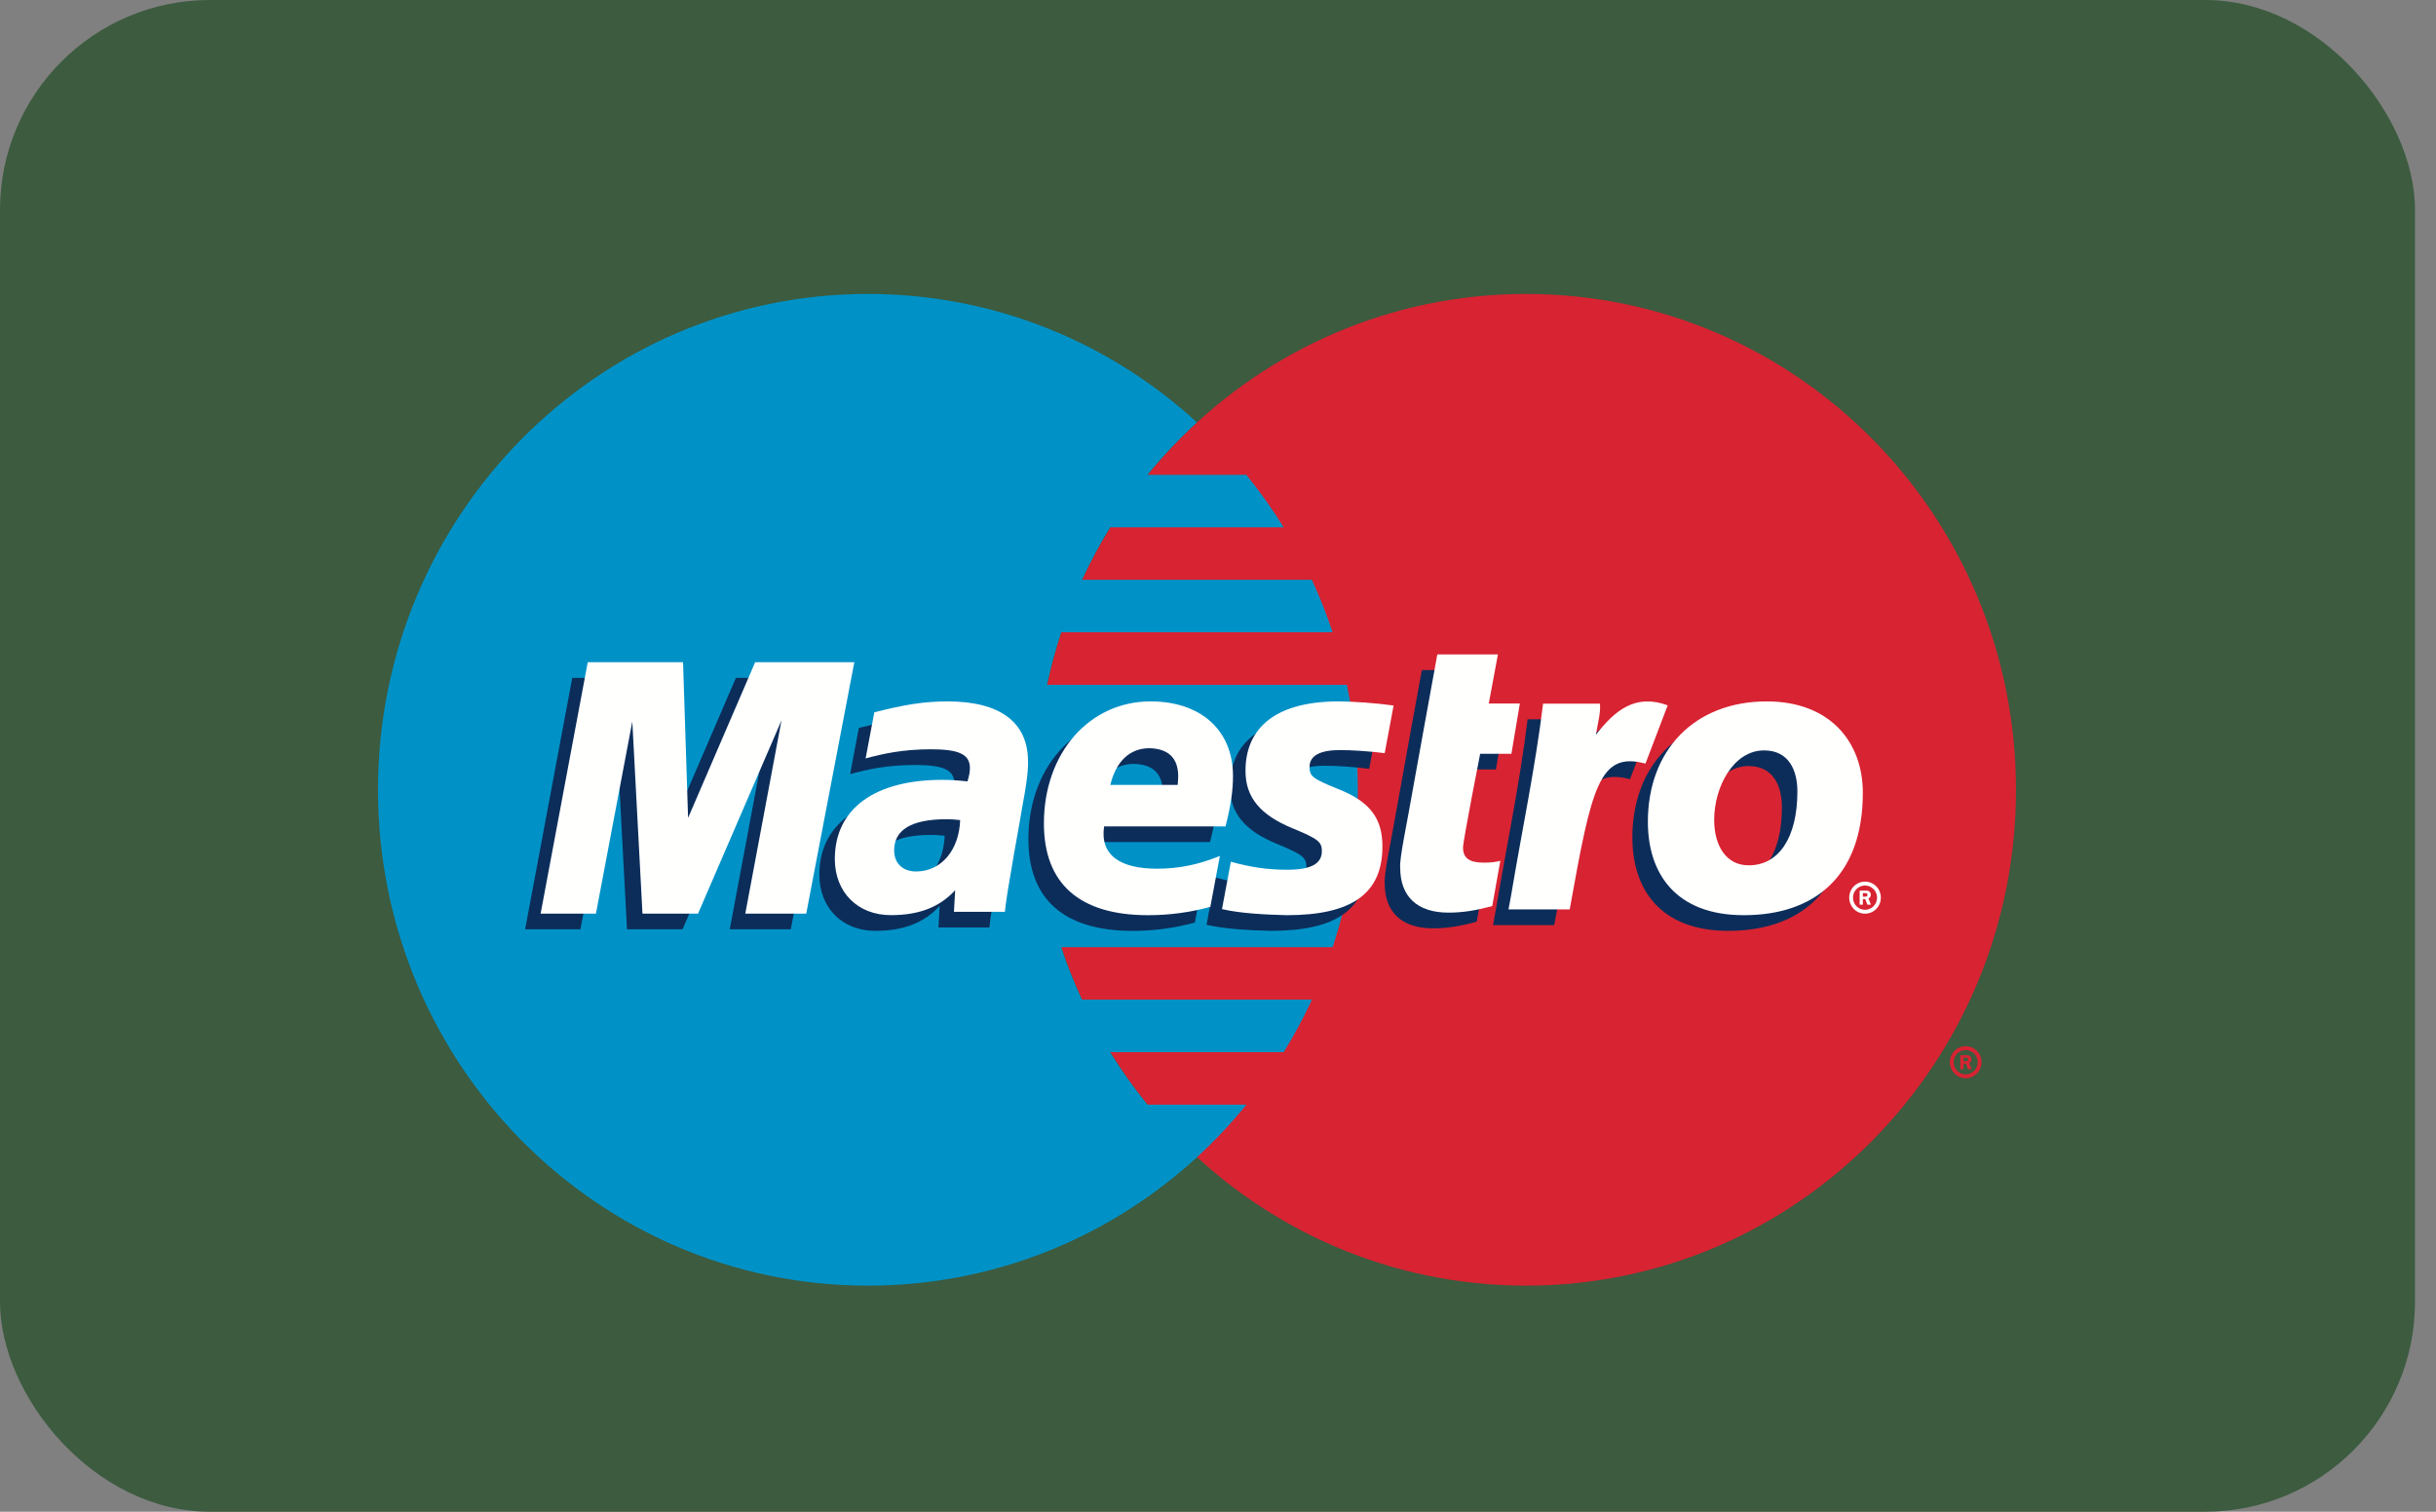 <svg width="58" height="36" viewBox="0 0 58 36" fill="none" xmlns="http://www.w3.org/2000/svg">
<rect x="0" y="0" width="58" height="36" fill="#808080" stroke="none"/>
<rect width="57.5" height="36" rx="5" fill="#3C5B3F"/>
<path fill-rule="evenodd" clip-rule="evenodd" d="M48 18.808C48 25.33 42.778 30.616 36.335 30.616C29.893 30.616 24.671 25.33 24.671 18.808C24.671 12.286 29.893 7 36.335 7C42.778 7 48 12.286 48 18.808Z" fill="#D82332"/>
<path fill-rule="evenodd" clip-rule="evenodd" d="M27.319 26.306C26.997 25.911 26.7 25.493 26.43 25.056H30.564C30.813 24.655 31.037 24.238 31.237 23.805H25.759C25.572 23.401 25.406 22.984 25.265 22.555H31.73C32.119 21.378 32.329 20.118 32.329 18.808C32.329 17.95 32.239 17.113 32.068 16.308H24.928C25.018 15.882 25.132 15.465 25.266 15.057H31.729C31.587 14.629 31.422 14.212 31.235 13.807H25.76C25.96 13.375 26.184 12.959 26.432 12.557H30.563C30.294 12.12 29.996 11.704 29.675 11.307H27.32C27.683 10.862 28.076 10.445 28.498 10.058C26.427 8.158 23.679 7 20.665 7C14.223 7 9 12.286 9 18.808C9 25.33 14.223 30.616 20.665 30.616C23.68 30.616 26.428 29.459 28.498 27.559C28.92 27.171 29.314 26.753 29.676 26.306H27.319Z" fill="#0092C7"/>
<path fill-rule="evenodd" clip-rule="evenodd" d="M46.425 25.295C46.425 25.085 46.594 24.914 46.802 24.914C47.01 24.914 47.179 25.085 47.179 25.295C47.179 25.505 47.01 25.677 46.802 25.677C46.594 25.677 46.425 25.505 46.425 25.295ZM46.802 25.585C46.96 25.585 47.089 25.455 47.089 25.295C47.089 25.135 46.96 25.006 46.802 25.006C46.644 25.006 46.516 25.135 46.516 25.295C46.516 25.455 46.644 25.585 46.802 25.585ZM46.751 25.462H46.674V25.127H46.814C46.843 25.127 46.873 25.128 46.898 25.144C46.925 25.163 46.94 25.195 46.94 25.228C46.94 25.266 46.918 25.301 46.883 25.314L46.944 25.462H46.858L46.808 25.33H46.751V25.462ZM46.751 25.273H46.794C46.81 25.273 46.827 25.274 46.841 25.266C46.854 25.258 46.86 25.242 46.86 25.227C46.86 25.215 46.852 25.2 46.842 25.194C46.828 25.186 46.807 25.187 46.792 25.187H46.751V25.273Z" fill="#D82332"/>
<path fill-rule="evenodd" clip-rule="evenodd" d="M42.426 19.222C42.426 20.326 41.979 20.979 41.272 20.979C40.757 20.986 40.445 20.55 40.445 19.895C40.445 19.119 40.901 18.243 41.633 18.243C42.223 18.243 42.426 18.717 42.426 19.222ZM43.984 19.253C43.984 18.03 43.191 17.076 41.697 17.076C39.978 17.076 38.866 18.236 38.866 19.944C38.866 21.167 39.522 22.167 41.151 22.167C42.794 22.167 43.984 21.279 43.984 19.253Z" fill="#0C2D5A"/>
<path fill-rule="evenodd" clip-rule="evenodd" d="M36.371 17.13C36.188 18.645 35.863 20.181 35.609 21.699L35.548 22.03H37.006C37.531 19.098 37.708 18.263 38.809 18.557L39.339 17.17C38.57 16.884 38.076 17.292 37.629 17.871C37.669 17.61 37.745 17.359 37.727 17.13H36.371Z" fill="#0C2D5A"/>
<path fill-rule="evenodd" clip-rule="evenodd" d="M35.161 21.948C34.763 22.058 34.453 22.107 34.118 22.107C33.375 22.107 32.969 21.722 32.969 21.038C32.946 20.849 33.127 19.981 33.168 19.739C33.209 19.496 33.853 15.957 33.853 15.957H35.297L35.078 17.128H35.819L35.617 18.323H34.874C34.874 18.323 34.466 20.397 34.466 20.556C34.466 20.807 34.616 20.916 34.962 20.916C35.127 20.916 35.255 20.901 35.353 20.871L35.161 21.948Z" fill="#0C2D5A"/>
<path fill-rule="evenodd" clip-rule="evenodd" d="M29.286 18.736C29.286 19.355 29.63 19.782 30.412 20.1C31.01 20.348 31.104 20.42 31.104 20.641C31.104 20.948 30.84 21.089 30.253 21.085C29.813 21.082 29.411 21.028 28.936 20.895L28.727 22.023C29.148 22.122 29.74 22.155 30.264 22.167C31.825 22.167 32.546 21.649 32.546 20.531C32.546 19.858 32.245 19.463 31.504 19.168C30.884 18.918 30.811 18.863 30.811 18.637C30.811 18.37 31.057 18.235 31.536 18.235C31.826 18.235 32.223 18.262 32.6 18.308L32.812 17.174C32.428 17.12 31.845 17.076 31.508 17.076C29.853 17.076 29.281 17.83 29.286 18.736Z" fill="#0C2D5A"/>
<path fill-rule="evenodd" clip-rule="evenodd" d="M28.449 21.97C27.951 22.103 27.468 22.169 26.959 22.168C25.333 22.166 24.486 21.416 24.486 19.983C24.486 18.308 25.564 17.076 27.028 17.076C28.224 17.076 28.988 17.767 28.988 18.849C28.988 19.208 28.937 19.558 28.81 20.052H25.919C25.816 20.753 26.321 21.06 27.181 21.06C27.695 21.06 28.161 20.966 28.677 20.756L28.449 21.97ZM27.672 19.065C27.672 18.959 27.832 18.208 26.996 18.191C26.534 18.191 26.202 18.502 26.068 19.065H27.672Z" fill="#0C2D5A"/>
<path fill-rule="evenodd" clip-rule="evenodd" d="M23.557 22.087H22.344L22.373 21.572C22.003 21.978 21.51 22.167 20.842 22.167C20.051 22.167 19.509 21.619 19.509 20.832C19.509 19.635 20.451 18.944 22.071 18.944C22.238 18.944 22.449 18.957 22.667 18.982C22.712 18.821 22.724 18.752 22.724 18.665C22.724 18.337 22.469 18.217 21.787 18.217C21.115 18.219 20.662 18.32 20.241 18.435L20.448 17.336C21.176 17.149 21.652 17.076 22.191 17.076C23.446 17.076 24.108 17.575 24.108 18.51C24.119 18.76 24.033 19.261 23.99 19.481C23.941 19.8 23.593 21.65 23.557 22.087ZM22.492 19.902C22.339 19.887 22.272 19.882 22.166 19.882C21.339 19.882 20.92 20.132 20.92 20.624C20.92 20.933 21.124 21.126 21.444 21.126C22.038 21.126 22.467 20.623 22.492 19.902Z" fill="#0C2D5A"/>
<path fill-rule="evenodd" clip-rule="evenodd" d="M18.828 22.13H17.375L18.238 17.528L16.252 22.13H14.928L14.686 17.555L13.82 22.13H12.503L13.625 16.143H15.894L16.083 19.481L17.521 16.143H19.972L18.828 22.13Z" fill="#0C2D5A"/>
<path fill-rule="evenodd" clip-rule="evenodd" d="M44.029 21.376C44.029 21.166 44.197 20.995 44.405 20.995C44.614 20.995 44.782 21.166 44.782 21.376C44.782 21.587 44.614 21.758 44.405 21.758C44.197 21.758 44.029 21.587 44.029 21.376ZM44.405 21.666C44.563 21.666 44.692 21.536 44.692 21.376C44.692 21.216 44.563 21.087 44.405 21.087C44.247 21.087 44.119 21.216 44.119 21.376C44.119 21.536 44.247 21.666 44.405 21.666ZM44.354 21.544H44.277V21.209H44.417C44.446 21.209 44.476 21.209 44.502 21.226C44.528 21.244 44.544 21.276 44.544 21.309C44.544 21.347 44.522 21.383 44.486 21.396L44.547 21.544H44.461L44.411 21.411H44.354V21.544ZM44.354 21.354H44.397C44.413 21.354 44.43 21.355 44.444 21.347C44.457 21.339 44.464 21.324 44.464 21.309C44.464 21.296 44.456 21.281 44.445 21.275C44.431 21.266 44.41 21.268 44.395 21.268H44.354V21.354Z" fill="#FFFFFE"/>
<path fill-rule="evenodd" clip-rule="evenodd" d="M42.795 18.848C42.795 19.952 42.347 20.606 41.641 20.606C41.126 20.613 40.814 20.176 40.814 19.522C40.814 18.746 41.269 17.87 42.001 17.87C42.592 17.87 42.795 18.344 42.795 18.848ZM44.353 18.879C44.353 17.657 43.56 16.703 42.066 16.703C40.347 16.703 39.235 17.863 39.235 19.571C39.235 20.794 39.891 21.794 41.52 21.794C43.163 21.794 44.353 20.906 44.353 18.879Z" fill="#FFFFFE"/>
<path fill-rule="evenodd" clip-rule="evenodd" d="M36.74 16.757C36.556 18.272 36.231 19.808 35.978 21.326L35.917 21.656H37.374C37.9 18.725 38.076 17.89 39.178 18.184L39.707 16.797C38.939 16.511 38.445 16.919 37.998 17.498C38.038 17.237 38.114 16.986 38.095 16.757H36.74Z" fill="#FFFFFE"/>
<path fill-rule="evenodd" clip-rule="evenodd" d="M35.53 21.575C35.132 21.685 34.822 21.733 34.486 21.733C33.743 21.733 33.338 21.349 33.338 20.664C33.314 20.476 33.496 19.608 33.537 19.366C33.578 19.123 34.222 15.584 34.222 15.584H35.665L35.447 16.754H36.187L35.986 17.95H35.242C35.242 17.95 34.834 20.024 34.834 20.182C34.834 20.434 34.985 20.543 35.33 20.543C35.496 20.543 35.623 20.528 35.722 20.498L35.53 21.575Z" fill="#FFFFFE"/>
<path fill-rule="evenodd" clip-rule="evenodd" d="M29.655 18.362C29.655 18.981 29.999 19.408 30.781 19.727C31.379 19.975 31.473 20.046 31.473 20.267C31.473 20.575 31.209 20.715 30.623 20.712C30.182 20.709 29.78 20.654 29.306 20.521L29.095 21.649C29.517 21.749 30.109 21.781 30.633 21.794C32.194 21.794 32.915 21.276 32.915 20.157C32.915 19.485 32.614 19.089 31.873 18.795C31.253 18.544 31.18 18.49 31.18 18.263C31.18 17.997 31.426 17.862 31.905 17.862C32.195 17.862 32.592 17.889 32.969 17.935L33.181 16.801C32.797 16.746 32.214 16.703 31.877 16.703C30.222 16.703 29.65 17.457 29.655 18.362Z" fill="#FFFFFE"/>
<path fill-rule="evenodd" clip-rule="evenodd" d="M28.817 21.596C28.319 21.73 27.837 21.795 27.328 21.794C25.702 21.793 24.855 21.043 24.855 19.61C24.855 17.935 25.933 16.703 27.396 16.703C28.593 16.703 29.357 17.394 29.357 18.476C29.357 18.835 29.305 19.184 29.179 19.679H26.288C26.185 20.379 26.689 20.687 27.549 20.687C28.064 20.687 28.53 20.593 29.045 20.383L28.817 21.596ZM28.04 18.692C28.04 18.586 28.201 17.834 27.364 17.818C26.902 17.818 26.571 18.129 26.437 18.692H28.04Z" fill="#FFFFFE"/>
<path fill-rule="evenodd" clip-rule="evenodd" d="M23.926 21.713H22.713L22.742 21.199C22.372 21.604 21.88 21.793 21.211 21.793C20.42 21.793 19.877 21.246 19.877 20.458C19.877 19.261 20.82 18.571 22.44 18.571C22.606 18.571 22.818 18.583 23.036 18.608C23.081 18.447 23.093 18.379 23.093 18.292C23.093 17.964 22.838 17.843 22.157 17.843C21.484 17.846 21.031 17.947 20.61 18.061L20.817 16.963C21.545 16.776 22.021 16.703 22.56 16.703C23.815 16.703 24.477 17.201 24.477 18.137C24.488 18.387 24.402 18.887 24.359 19.107C24.31 19.426 23.962 21.277 23.926 21.713ZM22.861 19.529C22.708 19.513 22.641 19.509 22.535 19.509C21.708 19.509 21.289 19.758 21.289 20.25C21.289 20.559 21.494 20.753 21.812 20.753C22.407 20.753 22.836 20.249 22.861 19.529Z" fill="#FFFFFE"/>
<path fill-rule="evenodd" clip-rule="evenodd" d="M19.196 21.757H17.745L18.607 17.155L16.62 21.757H15.297L15.055 17.181L14.189 21.757H12.872L13.994 15.77H16.263L16.383 19.477L17.98 15.77H20.341L19.196 21.757Z" fill="#FFFFFE"/>
</svg>
